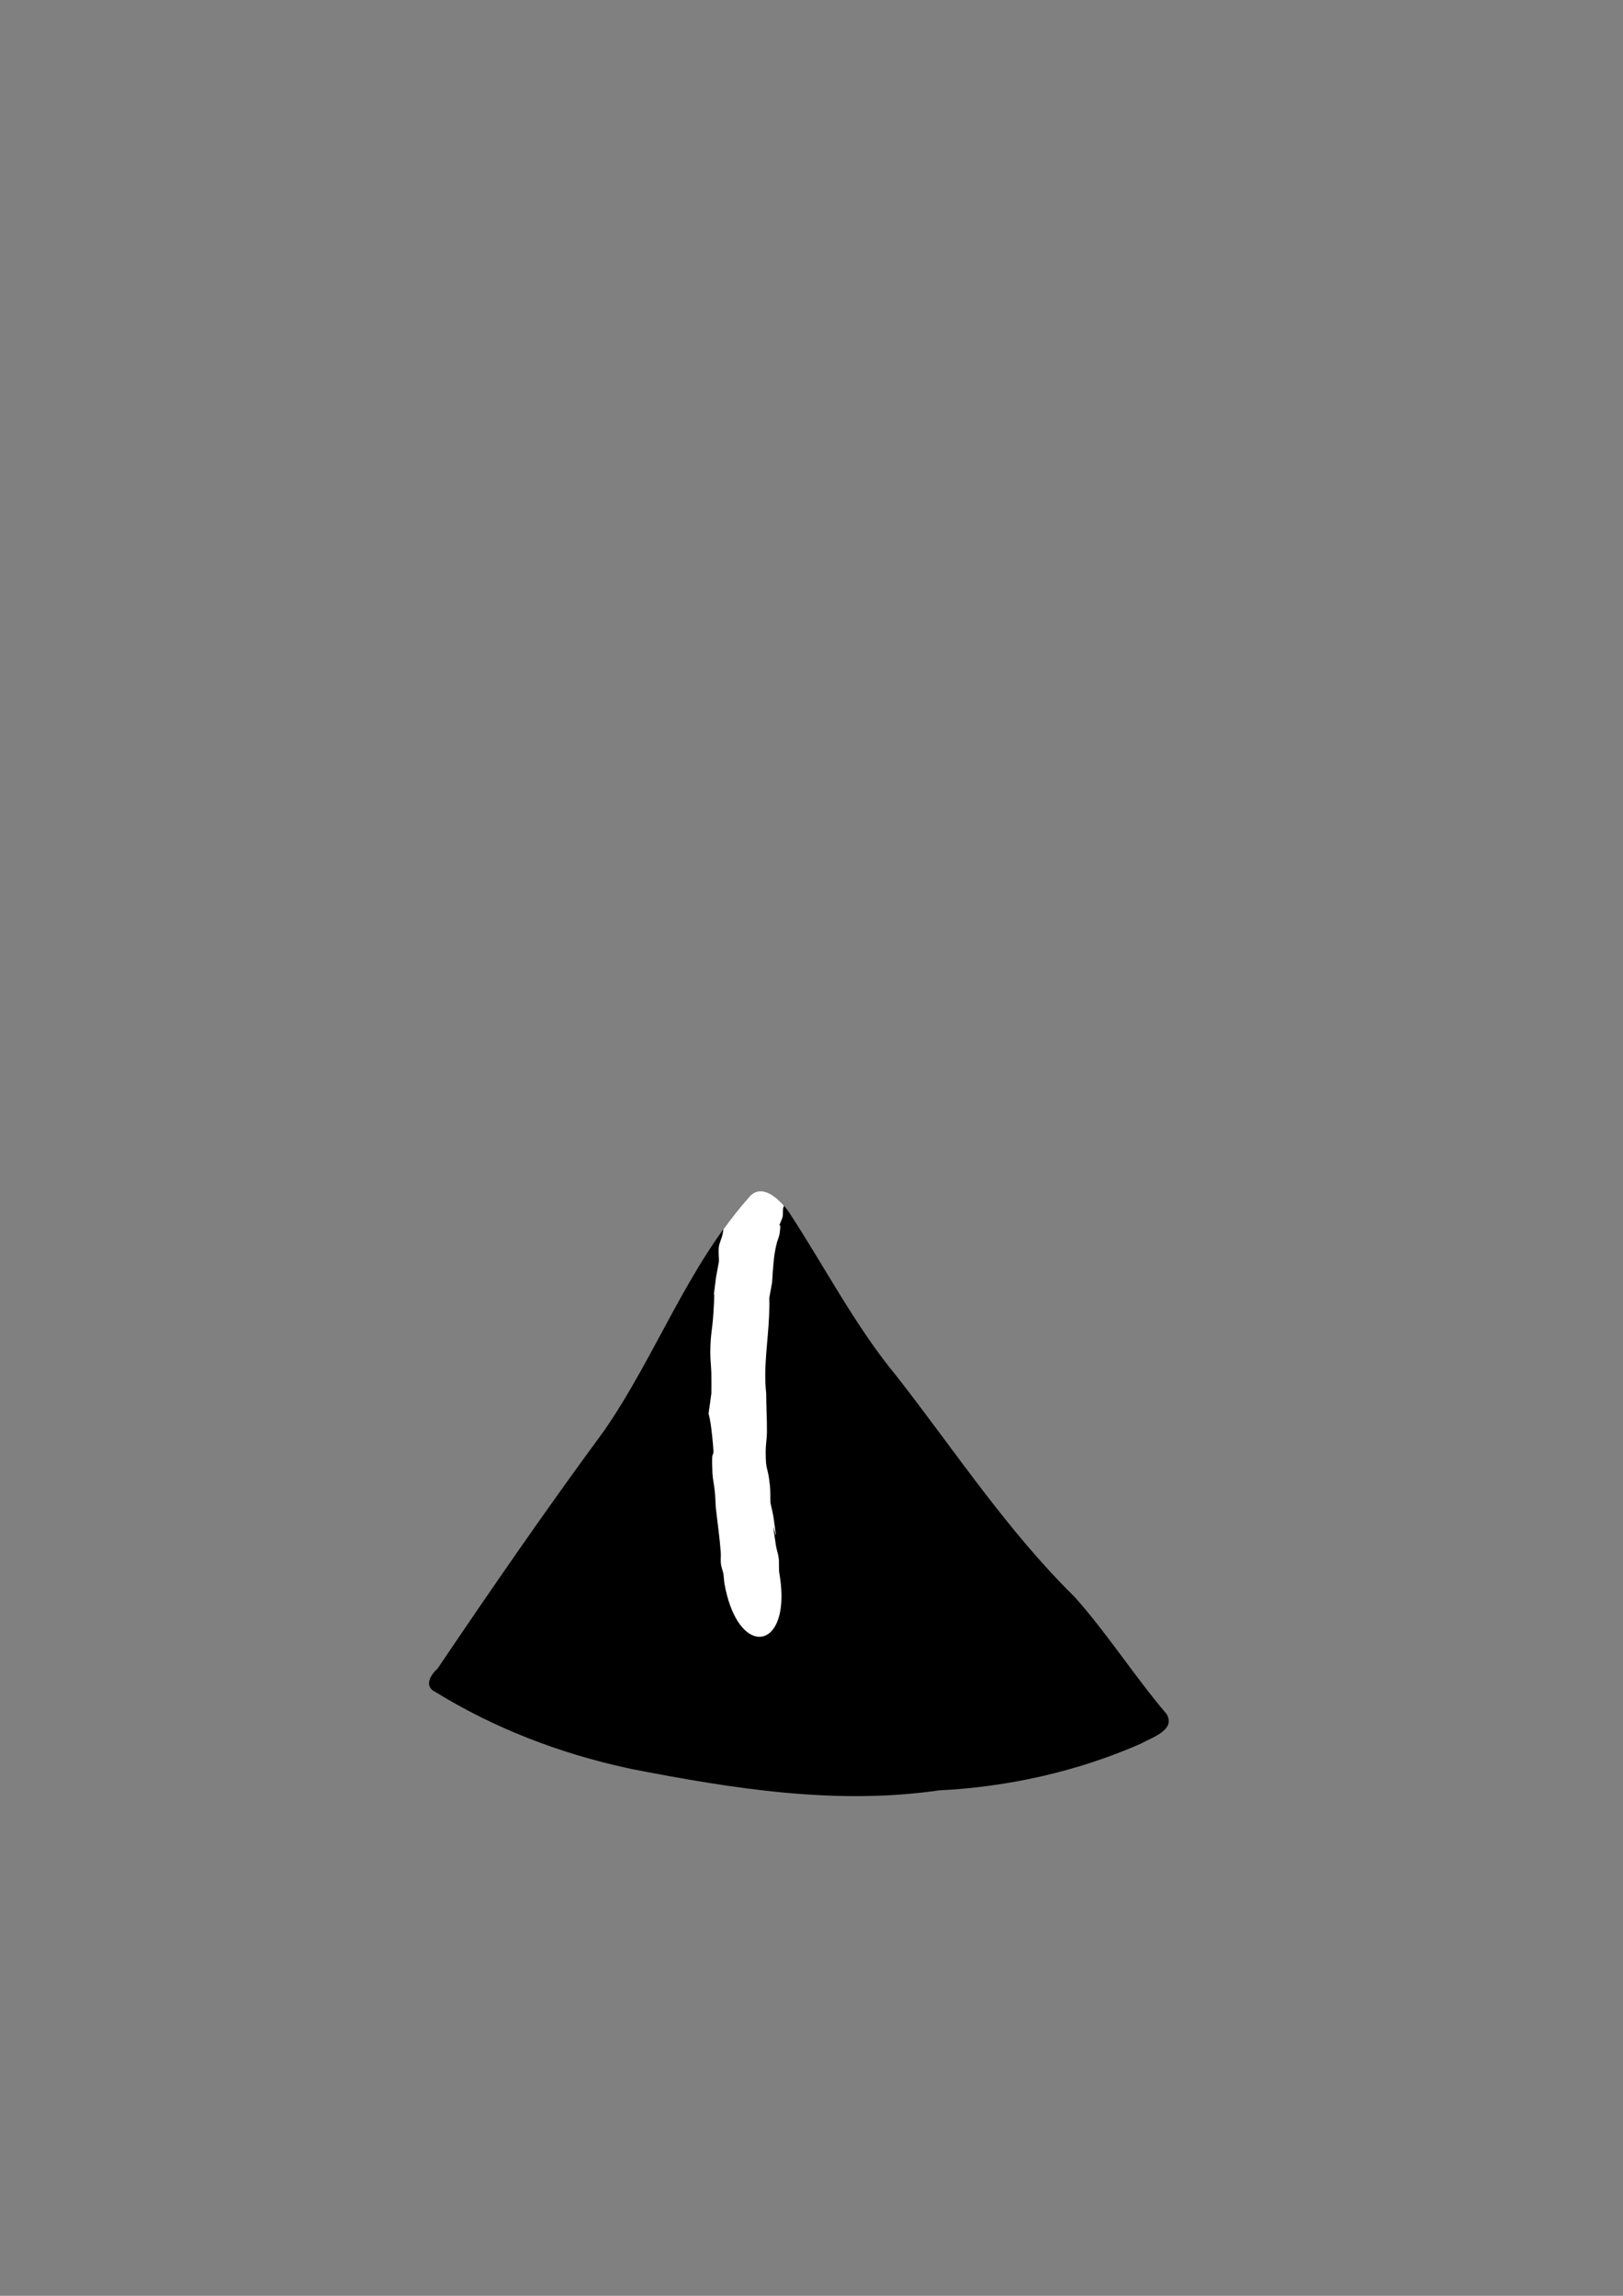 <?xml version="1.0" encoding="UTF-8" standalone="no"?>
<!-- Created with Inkscape (http://www.inkscape.org/) -->

<svg
   xmlns:dc="http://purl.org/dc/elements/1.1/"
   xmlns:cc="http://creativecommons.org/ns#"
   xmlns:rdf="http://www.w3.org/1999/02/22-rdf-syntax-ns#"
   xmlns:svg="http://www.w3.org/2000/svg"
   xmlns="http://www.w3.org/2000/svg"
   xmlns:sodipodi="http://sodipodi.sourceforge.net/DTD/sodipodi-0.dtd"
   xmlns:inkscape="http://www.inkscape.org/namespaces/inkscape"
   width="210mm"
   height="297mm"
   viewBox="0 0 744.094 1052.362"
   id="svg27274"
   version="1.1"
   inkscape:version="0.91 r13725"
   sodipodi:docname="body19.svg">
  <rect x="0" y="0" width="744.094" height="1052.362" fill="#808080" stroke="none"/>
  <defs
     id="defs27276" />
  <sodipodi:namedview
     id="base"
     pagecolor="#ffffff"
     bordercolor="#666666"
     borderopacity="1.0"
     inkscape:pageopacity="0.0"
     inkscape:pageshadow="2"
     inkscape:zoom="0.24748737"
     inkscape:cx="255.42887"
     inkscape:cy="876.26117"
     inkscape:document-units="px"
     inkscape:current-layer="layer1"
     showgrid="false"
     inkscape:window-width="458"
     inkscape:window-height="626"
     inkscape:window-x="906"
     inkscape:window-y="0"
     inkscape:window-maximized="0" />
  <g
     inkscape:label="Layer 1"
     inkscape:groupmode="layer"
     id="layer1">
    <g
       id="g31008"
       transform="translate(-4.041,165.665)">
      <path
         inkscape:connector-curvature="0"
         id="path14303"
         d="m 291.271,644.707 c -30.774,-6.703 -60.752,-18.242 -87.564,-34.774 -5.45,-2.496 -2.34,-7.827 0.917,-10.703 24.797,-36.733 50.098,-73.397 76.413,-109.105 23.81,-34.415 38.124,-75.195 66.133,-106.714 6.054,-7.686 14.568,0.897 18.369,6.248 16.646,25.324 30.516,52.544 49.973,76.01 26.519,34.011 50.356,70.345 81.243,100.701 15.148,17.001 27.356,36.312 42.089,53.602 4.555,7.417 -7.053,10.915 -11.79,13.655 -29.259,12.798 -60.864,19.833 -92.698,21.405 -46.838,6.793 -94.117,-0.769 -140.115,-9.686 -0.99,-0.214 -1.979,-0.425 -2.969,-0.639 z"
         style="color:#000000;clip-rule:nonzero;display:inline;overflow:visible;visibility:visible;opacity:1;isolation:auto;mix-blend-mode:normal;color-interpolation:sRGB;color-interpolation-filters:linearRGB;solid-color:#000000;solid-opacity:1;fill:#000000;fill-opacity:1;fill-rule:evenodd;stroke:none;stroke-width:1;stroke-linecap:square;stroke-linejoin:round;stroke-miterlimit:4;stroke-dasharray:none;stroke-dashoffset:0;stroke-opacity:1;color-rendering:auto;image-rendering:auto;shape-rendering:auto;text-rendering:auto;enable-background:accumulate" />
      <path
         id="path14303-6"
         d="m 350.962,584.503 c -5.77,-1.008 -12.122,-8.948 -14.831,-24.555 -0.151,-1.472 -0.303,-2.942 -0.454,-4.414 -0.375,-1.462 -0.939,-2.891 -1.124,-4.389 -0.211,-1.701 0.064,-3.433 -0.058,-5.142 -0.49,-6.866 -1.53,-13.784 -2.282,-20.629 -0.163,-2.564 -0.234,-5.135 -0.485,-7.692 -0.262,-2.675 -0.921,-5.31 -1.05,-7.995 -0.764,-15.945 1.527,-1.659 -0.226,-17.937 -1.642,-15.248 -2.276,-3.01 -0.271,-18.738 -0.003,-3.071 0.068,-6.141 -0.012,-9.212 -0.081,-3.137 -0.485,-6.263 -0.473,-9.401 0.032,-8.697 0.871,-9.634 1.413,-18.123 1.165,-18.222 -0.917,0.965 1.2,-16.437 0.451,-2.448 0.905,-4.898 1.356,-7.346 -0.016,-2.198 -0.341,-4.414 -0.049,-6.593 0.267,-2.004 1.31,-3.836 1.709,-5.819 0.162,-0.766 0.269,-1.523 0.387,-2.278 3.583,-4.957 7.36,-9.783 11.456,-14.393 5.143,-6.529 12.034,-1.317 16.33,3.68 -0.113,0.178 -0.213,0.362 -0.274,0.563 -0.533,1.756 0.09,3.741 -0.71,5.461 -2.778,6.993 0.131,-1.487 -1.055,6.713 -0.213,1.479 -0.913,2.846 -1.287,4.292 -1.535,5.949 -1.729,11.951 -2.152,18.058 -2.172,12.453 -0.811,2.315 -1.393,15.6 -0.513,11.718 -2.617,23.429 -1.318,35.173 -1.5e-4,6.014 0.421,12.024 0.344,18.037 -0.037,2.889 -0.576,5.757 -0.573,8.646 0.01,9.872 0.959,5.964 1.96,15.872 0.256,2.533 0.14,5.089 0.21,7.634 0.48,2.297 1.1,4.57 1.442,6.892 3.127,21.216 -2.223,-9.033 1.074,12.672 0.291,1.918 1.001,3.757 1.261,5.679 0.321,2.375 -0.037,4.808 0.325,7.185 3.483,20.067 -2.973,30.229 -10.392,28.933 z"
         style="color:#000000;clip-rule:nonzero;display:inline;overflow:visible;visibility:visible;opacity:1;isolation:auto;mix-blend-mode:normal;color-interpolation:sRGB;color-interpolation-filters:linearRGB;solid-color:#000000;solid-opacity:1;fill:#ffffff;fill-opacity:1;fill-rule:evenodd;stroke:none;stroke-width:1;stroke-linecap:square;stroke-linejoin:round;stroke-miterlimit:4;stroke-dasharray:none;stroke-dashoffset:0;stroke-opacity:1;color-rendering:auto;image-rendering:auto;shape-rendering:auto;text-rendering:auto;enable-background:accumulate"
         inkscape:connector-curvature="0" />
    </g>
  </g>
</svg>
